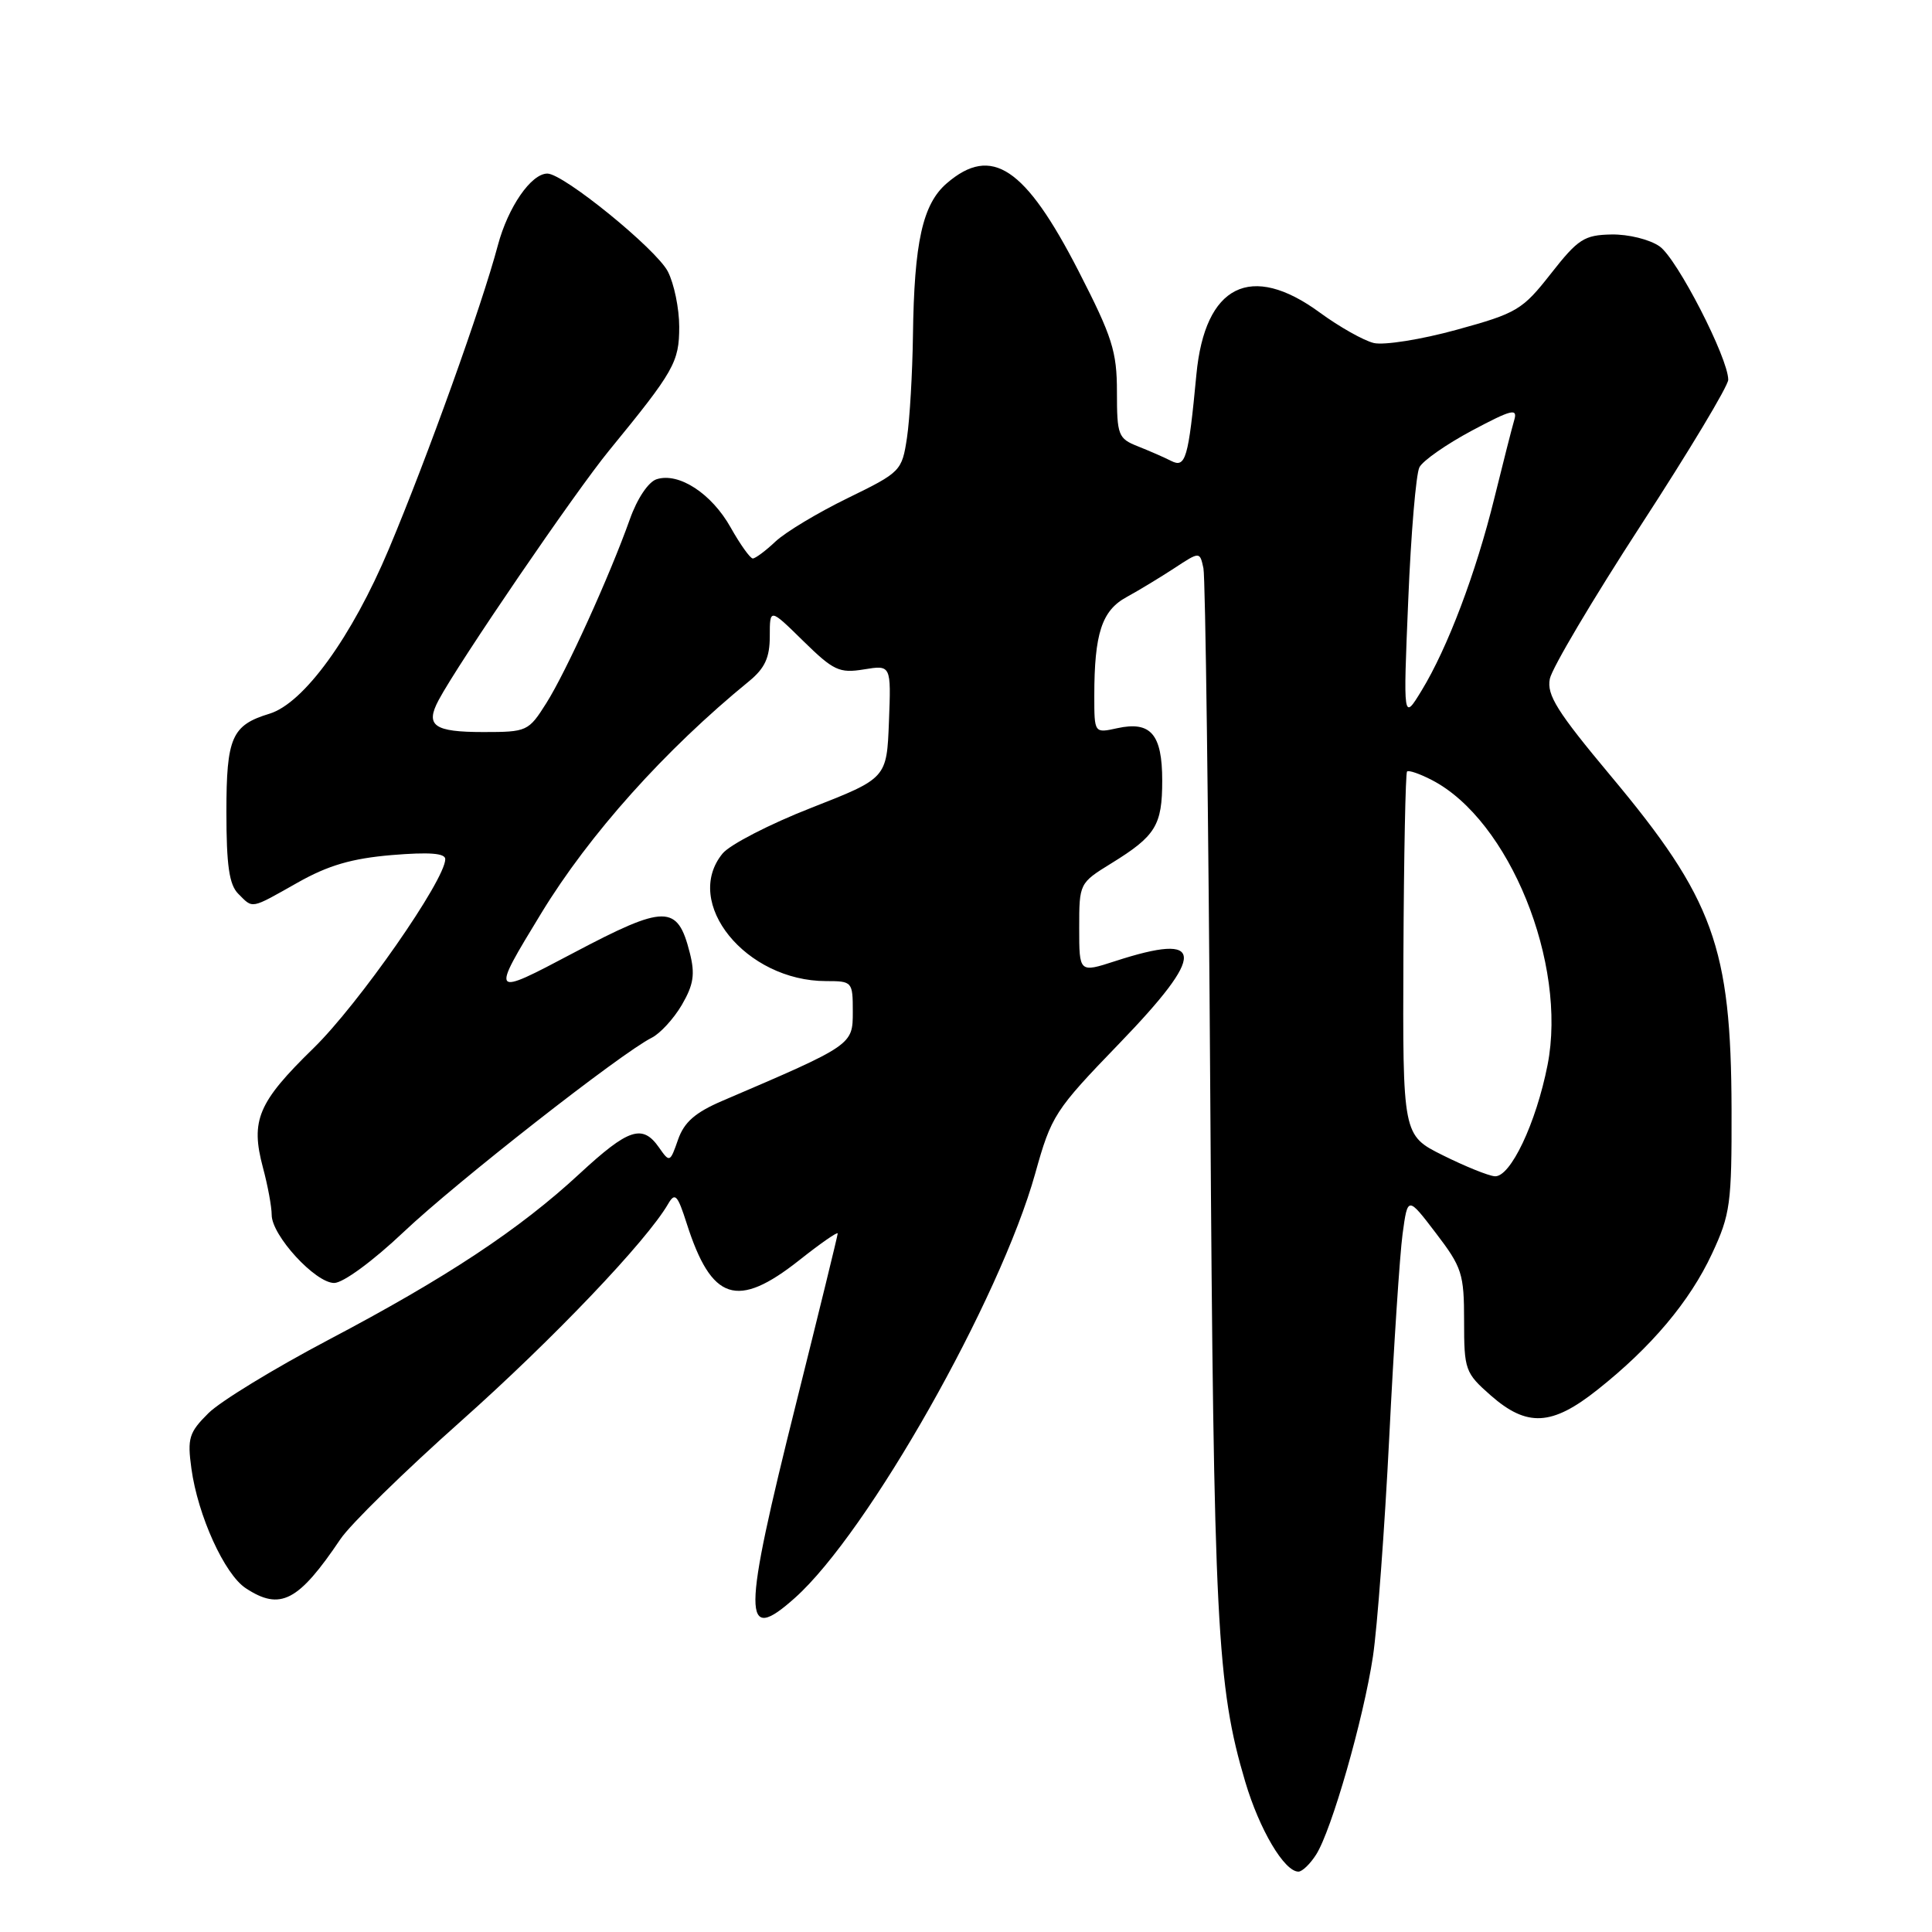 <?xml version="1.0" encoding="UTF-8" standalone="no"?>
<!DOCTYPE svg PUBLIC "-//W3C//DTD SVG 1.1//EN" "http://www.w3.org/Graphics/SVG/1.1/DTD/svg11.dtd" >
<svg xmlns="http://www.w3.org/2000/svg" xmlns:xlink="http://www.w3.org/1999/xlink" version="1.1" viewBox="0 0 256 256">
 <g >
 <path fill="currentColor"
d=" M 174.39 245.75 C 176.43 242.57 180.67 227.79 181.92 219.50 C 182.50 215.65 183.47 202.60 184.08 190.50 C 184.68 178.40 185.48 166.25 185.85 163.50 C 186.53 158.50 186.53 158.50 190.26 163.39 C 193.73 167.93 194.00 168.78 194.00 175.04 C 194.00 181.52 194.14 181.92 197.53 184.90 C 202.34 189.12 205.63 188.95 211.66 184.16 C 218.81 178.50 223.90 172.45 226.85 166.12 C 229.28 160.91 229.47 159.51 229.44 147.00 C 229.38 125.49 227.07 119.11 213.40 102.77 C 206.34 94.32 204.93 92.08 205.36 89.95 C 205.64 88.53 211.08 79.36 217.44 69.57 C 223.80 59.79 229.00 51.13 229.00 50.32 C 229.00 47.45 222.22 34.27 219.91 32.65 C 218.60 31.73 215.77 31.03 213.53 31.07 C 209.91 31.14 209.10 31.67 205.50 36.26 C 201.73 41.07 201.01 41.50 193.00 43.70 C 188.32 44.99 183.39 45.77 182.03 45.45 C 180.68 45.12 177.47 43.31 174.90 41.43 C 165.75 34.71 159.66 37.76 158.53 49.61 C 157.47 60.81 157.10 62.05 155.18 61.07 C 154.26 60.60 152.26 59.73 150.75 59.13 C 148.17 58.11 148.00 57.67 148.00 51.94 C 148.00 46.56 147.39 44.65 142.91 35.91 C 135.84 22.15 131.39 19.18 125.46 24.28 C 122.25 27.04 121.13 32.08 120.97 44.50 C 120.90 49.45 120.55 55.52 120.18 58.00 C 119.51 62.41 119.36 62.57 112.33 66.00 C 108.39 67.92 104.08 70.51 102.76 71.75 C 101.45 72.99 100.09 74.00 99.75 74.00 C 99.41 74.00 98.09 72.16 96.82 69.90 C 94.30 65.40 89.95 62.56 87.01 63.50 C 85.92 63.84 84.43 66.06 83.46 68.80 C 80.80 76.28 75.02 89.01 72.39 93.17 C 70.03 96.91 69.83 97.00 64.05 97.00 C 57.50 97.00 56.31 96.16 58.12 92.77 C 60.78 87.78 76.24 65.14 80.73 59.67 C 89.33 49.16 90.00 47.99 90.00 43.30 C 90.00 40.88 89.32 37.58 88.49 35.97 C 86.94 32.99 74.66 23.00 72.53 23.00 C 70.38 23.00 67.32 27.44 65.97 32.50 C 63.84 40.53 56.64 60.58 51.52 72.76 C 46.62 84.41 40.26 93.18 35.71 94.57 C 30.71 96.09 30.00 97.71 30.00 107.58 C 30.00 114.68 30.37 117.23 31.57 118.43 C 33.57 120.43 33.11 120.52 39.44 116.95 C 43.49 114.66 46.62 113.75 51.92 113.30 C 56.88 112.89 59.00 113.05 59.00 113.84 C 59.00 116.59 47.51 133.07 41.53 138.90 C 34.18 146.07 33.17 148.45 34.84 154.71 C 35.48 157.08 36.00 159.91 36.00 160.98 C 36.00 163.70 41.78 170.00 44.28 170.00 C 45.46 170.00 49.40 167.11 53.48 163.25 C 60.46 156.64 82.33 139.52 86.35 137.51 C 87.47 136.95 89.27 134.99 90.35 133.15 C 91.91 130.46 92.12 129.09 91.40 126.25 C 89.77 119.82 88.18 119.82 75.94 126.29 C 64.98 132.08 64.98 132.08 71.73 120.99 C 78.08 110.57 88.10 99.37 99.26 90.26 C 101.35 88.54 102.00 87.14 102.00 84.30 C 102.00 80.58 102.00 80.58 106.43 84.93 C 110.44 88.86 111.21 89.23 114.47 88.70 C 118.08 88.11 118.08 88.11 117.79 95.62 C 117.50 103.12 117.50 103.12 107.50 107.04 C 102.00 109.19 96.71 111.92 95.75 113.09 C 90.40 119.61 98.83 130.00 109.47 130.00 C 112.93 130.00 113.00 130.08 113.00 134.05 C 113.00 138.47 113.02 138.46 95.71 145.87 C 92.12 147.41 90.65 148.69 89.84 151.02 C 88.79 154.04 88.73 154.07 87.33 152.06 C 85.13 148.91 83.29 149.52 76.79 155.53 C 68.82 162.91 59.18 169.29 43.50 177.55 C 36.35 181.32 29.20 185.68 27.62 187.25 C 25.04 189.81 24.81 190.57 25.36 194.58 C 26.21 200.81 29.75 208.61 32.57 210.45 C 37.15 213.46 39.54 212.21 45.11 203.94 C 46.42 201.99 53.62 194.94 61.10 188.29 C 73.28 177.45 85.70 164.43 88.54 159.51 C 89.44 157.96 89.78 158.32 90.99 162.11 C 94.28 172.39 97.66 173.50 105.91 166.98 C 108.71 164.76 111.00 163.17 111.00 163.44 C 111.00 163.71 108.52 173.82 105.50 185.91 C 98.33 214.57 98.31 218.00 105.34 211.72 C 115.01 203.09 132.51 172.18 137.17 155.50 C 139.31 147.82 139.75 147.13 148.28 138.30 C 159.89 126.28 159.75 123.46 147.75 127.36 C 143.00 128.90 143.00 128.90 143.00 122.96 C 143.00 117.05 143.02 117.01 147.25 114.40 C 153.14 110.77 154.00 109.37 154.00 103.43 C 154.00 97.28 152.48 95.52 148.04 96.49 C 145.00 97.16 145.00 97.16 145.00 92.20 C 145.00 83.95 146.00 80.90 149.27 79.12 C 150.90 78.23 153.75 76.50 155.60 75.29 C 158.98 73.07 158.98 73.07 159.46 75.29 C 159.72 76.50 160.13 108.10 160.37 145.50 C 160.82 215.12 161.24 223.45 165.00 236.09 C 166.89 242.45 170.18 248.00 172.05 248.00 C 172.55 248.00 173.60 246.99 174.39 245.75 Z  M 191.18 153.08 C 185.86 150.43 185.86 150.43 185.96 126.51 C 186.02 113.36 186.24 102.43 186.44 102.23 C 186.65 102.02 188.13 102.53 189.73 103.36 C 199.99 108.66 207.70 127.67 205.06 141.11 C 203.54 148.84 200.12 156.05 198.05 155.86 C 197.20 155.79 194.11 154.54 191.18 153.08 Z  M 186.60 79.50 C 186.96 70.70 187.63 62.79 188.08 61.92 C 188.52 61.05 191.66 58.86 195.05 57.05 C 200.27 54.27 201.12 54.05 200.65 55.64 C 200.35 56.66 199.16 61.33 198.01 66.00 C 195.57 75.93 191.81 85.86 188.37 91.50 C 185.93 95.50 185.93 95.50 186.60 79.50 Z "/>
</g>
</svg>